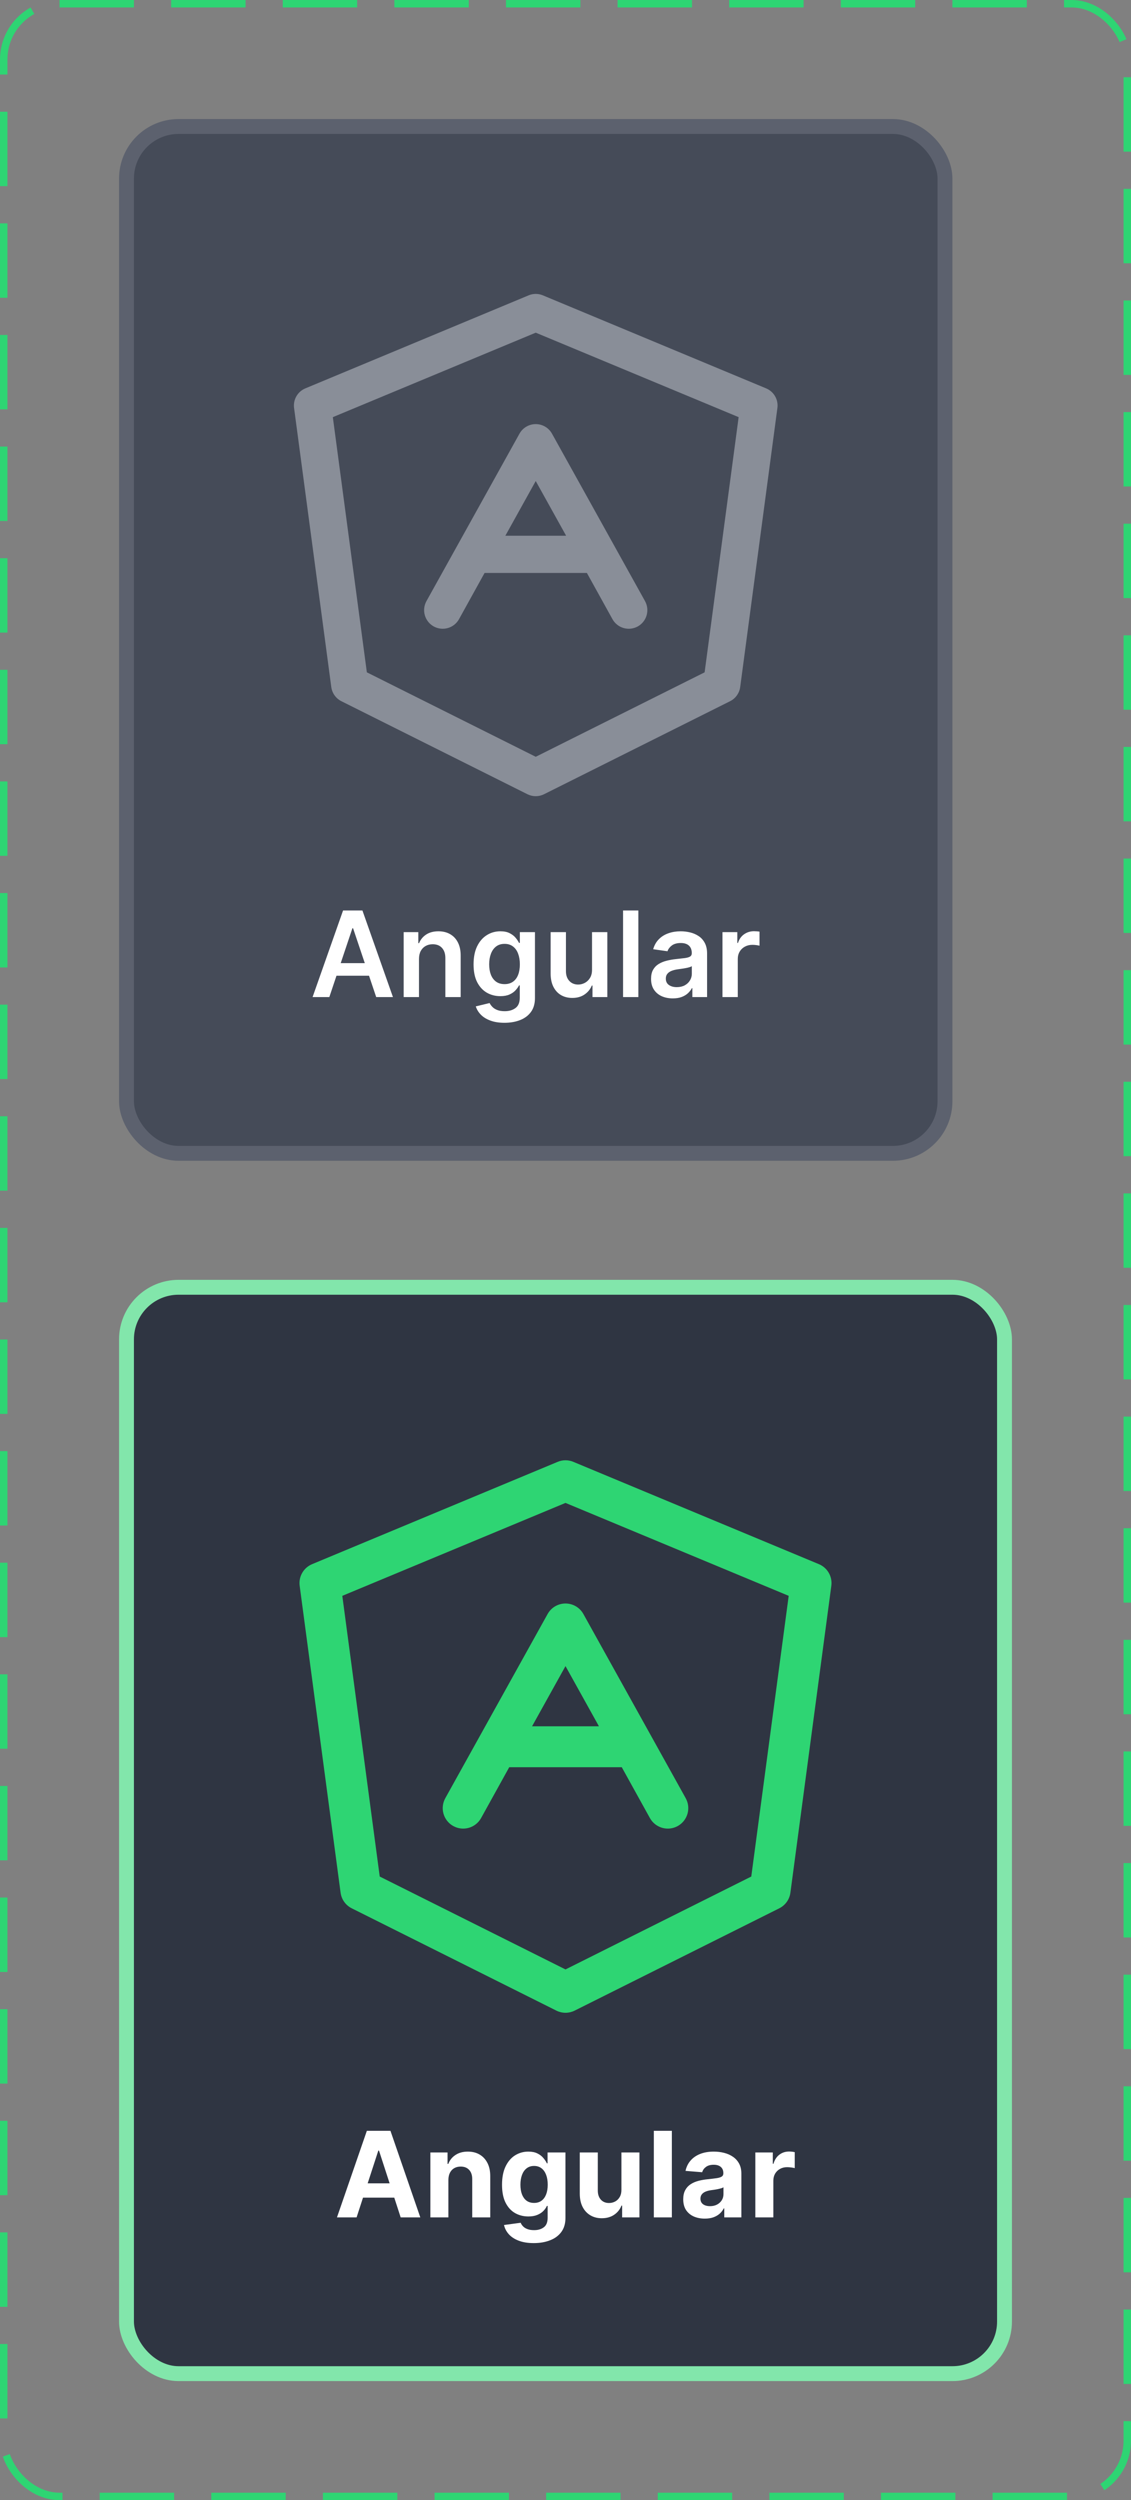 <svg width="152" height="336" viewBox="0 0 152 336" fill="none" xmlns="http://www.w3.org/2000/svg">
<rect x="0" y="0" width="152" height="336" fill="#808080" stroke="none"/>
<rect x="17" y="17" width="110" height="138" rx="7" fill="#454B58"/>
<path d="M102.963 52.194L72.963 39.694C72.658 39.565 72.331 39.499 72 39.499C71.669 39.499 71.342 39.565 71.037 39.694L41.038 52.194C40.53 52.406 40.106 52.779 39.832 53.255C39.558 53.732 39.449 54.286 39.522 54.831L44.522 92.331C44.576 92.736 44.728 93.121 44.965 93.453C45.202 93.786 45.516 94.055 45.881 94.237L70.881 106.738C71.229 106.911 71.612 107.002 72 107.002C72.388 107.002 72.771 106.911 73.119 106.738L98.119 94.237C98.484 94.055 98.798 93.786 99.035 93.453C99.272 93.121 99.424 92.736 99.478 92.331L104.478 54.831C104.551 54.286 104.442 53.732 104.168 53.255C103.894 52.779 103.47 52.406 102.963 52.194ZM94.697 90.356L72 101.706L49.303 90.356L44.731 56.062L72 44.709L99.269 56.062L94.697 90.356ZM69.812 58.288L57.312 80.787C57.153 81.075 57.052 81.391 57.015 81.717C56.978 82.043 57.005 82.374 57.096 82.689C57.186 83.005 57.338 83.3 57.543 83.557C57.747 83.814 58 84.028 58.288 84.188C58.575 84.347 58.891 84.448 59.217 84.485C59.543 84.522 59.874 84.495 60.189 84.404C60.505 84.314 60.8 84.162 61.057 83.957C61.314 83.753 61.528 83.5 61.688 83.213L65.125 77H78.875L82.312 83.213C82.472 83.5 82.686 83.753 82.943 83.957C83.2 84.162 83.495 84.314 83.811 84.404C84.126 84.495 84.457 84.522 84.783 84.485C85.109 84.448 85.425 84.347 85.713 84.188C86 84.028 86.253 83.814 86.457 83.557C86.662 83.3 86.814 83.005 86.904 82.689C86.995 82.374 87.022 82.043 86.985 81.717C86.948 81.391 86.847 81.075 86.688 80.787L74.188 58.288C73.971 57.897 73.654 57.571 73.27 57.344C72.885 57.117 72.447 56.998 72 56.998C71.553 56.998 71.115 57.117 70.73 57.344C70.346 57.571 70.029 57.897 69.812 58.288ZM76.084 72H67.916L72 64.647L76.084 72Z" fill="#898E98"/>
<path d="M44.259 134H42.009L46.106 122.364H48.708L52.81 134H50.56L47.452 124.75H47.361L44.259 134ZM44.333 129.438H50.469V131.131H44.333V129.438ZM56.309 128.886V134H54.252V125.273H56.218V126.756H56.32C56.521 126.267 56.841 125.879 57.281 125.591C57.724 125.303 58.271 125.159 58.923 125.159C59.525 125.159 60.05 125.288 60.496 125.545C60.947 125.803 61.296 126.176 61.542 126.665C61.792 127.153 61.915 127.746 61.911 128.443V134H59.854V128.761C59.854 128.178 59.703 127.722 59.4 127.392C59.101 127.062 58.686 126.898 58.156 126.898C57.796 126.898 57.476 126.977 57.195 127.136C56.919 127.292 56.701 127.517 56.542 127.812C56.387 128.108 56.309 128.466 56.309 128.886ZM67.798 137.455C67.059 137.455 66.424 137.354 65.894 137.153C65.364 136.956 64.938 136.691 64.616 136.358C64.294 136.025 64.07 135.655 63.945 135.25L65.798 134.801C65.881 134.972 66.002 135.14 66.161 135.307C66.32 135.477 66.534 135.617 66.803 135.727C67.076 135.841 67.419 135.898 67.832 135.898C68.415 135.898 68.898 135.756 69.281 135.472C69.663 135.191 69.854 134.729 69.854 134.085V132.432H69.752C69.646 132.644 69.491 132.862 69.286 133.085C69.085 133.309 68.818 133.496 68.485 133.648C68.156 133.799 67.741 133.875 67.241 133.875C66.57 133.875 65.962 133.718 65.417 133.403C64.875 133.085 64.443 132.612 64.121 131.983C63.803 131.35 63.644 130.559 63.644 129.608C63.644 128.65 63.803 127.841 64.121 127.182C64.443 126.519 64.877 126.017 65.423 125.676C65.968 125.331 66.576 125.159 67.246 125.159C67.758 125.159 68.178 125.246 68.508 125.42C68.841 125.591 69.106 125.797 69.303 126.04C69.5 126.278 69.65 126.504 69.752 126.716H69.866V125.273H71.894V134.142C71.894 134.888 71.716 135.506 71.36 135.994C71.004 136.483 70.517 136.848 69.9 137.091C69.282 137.333 68.582 137.455 67.798 137.455ZM67.815 132.261C68.25 132.261 68.621 132.155 68.928 131.943C69.235 131.731 69.468 131.426 69.627 131.028C69.786 130.631 69.866 130.153 69.866 129.597C69.866 129.047 69.786 128.566 69.627 128.153C69.472 127.741 69.241 127.42 68.934 127.193C68.631 126.962 68.258 126.847 67.815 126.847C67.356 126.847 66.974 126.966 66.667 127.205C66.36 127.443 66.129 127.771 65.974 128.188C65.818 128.6 65.741 129.07 65.741 129.597C65.741 130.131 65.818 130.598 65.974 131C66.133 131.398 66.366 131.708 66.673 131.932C66.983 132.152 67.364 132.261 67.815 132.261ZM79.565 130.33V125.273H81.621V134H79.627V132.449H79.536C79.339 132.937 79.015 133.337 78.565 133.648C78.118 133.958 77.567 134.114 76.911 134.114C76.339 134.114 75.834 133.987 75.394 133.733C74.959 133.475 74.618 133.102 74.371 132.614C74.125 132.121 74.002 131.527 74.002 130.83V125.273H76.059V130.511C76.059 131.064 76.21 131.504 76.513 131.83C76.817 132.155 77.214 132.318 77.707 132.318C78.01 132.318 78.303 132.244 78.587 132.097C78.871 131.949 79.104 131.729 79.286 131.438C79.472 131.142 79.565 130.773 79.565 130.33ZM85.793 122.364V134H83.737V122.364H85.793ZM90.42 134.176C89.867 134.176 89.369 134.078 88.925 133.881C88.486 133.68 88.138 133.384 87.88 132.994C87.626 132.604 87.499 132.123 87.499 131.551C87.499 131.059 87.59 130.652 87.772 130.33C87.954 130.008 88.202 129.75 88.516 129.557C88.831 129.364 89.185 129.218 89.579 129.119C89.977 129.017 90.388 128.943 90.812 128.898C91.323 128.845 91.738 128.797 92.056 128.756C92.374 128.71 92.605 128.642 92.749 128.551C92.897 128.456 92.971 128.311 92.971 128.114V128.08C92.971 127.652 92.844 127.32 92.59 127.085C92.336 126.85 91.971 126.733 91.494 126.733C90.99 126.733 90.59 126.843 90.295 127.062C90.003 127.282 89.806 127.542 89.704 127.841L87.783 127.568C87.935 127.038 88.185 126.595 88.533 126.239C88.882 125.879 89.308 125.61 89.812 125.432C90.316 125.25 90.872 125.159 91.482 125.159C91.903 125.159 92.321 125.208 92.738 125.307C93.155 125.405 93.535 125.568 93.88 125.795C94.225 126.019 94.501 126.324 94.71 126.71C94.922 127.097 95.028 127.58 95.028 128.159V134H93.05V132.801H92.982C92.857 133.044 92.681 133.271 92.454 133.483C92.23 133.691 91.948 133.86 91.607 133.989C91.27 134.114 90.874 134.176 90.42 134.176ZM90.954 132.665C91.367 132.665 91.725 132.583 92.028 132.42C92.331 132.254 92.564 132.034 92.727 131.761C92.893 131.489 92.977 131.191 92.977 130.869V129.841C92.912 129.894 92.802 129.943 92.647 129.989C92.496 130.034 92.325 130.074 92.136 130.108C91.946 130.142 91.759 130.172 91.573 130.199C91.388 130.225 91.227 130.248 91.09 130.267C90.783 130.309 90.509 130.377 90.266 130.472C90.024 130.566 89.833 130.699 89.692 130.869C89.552 131.036 89.482 131.252 89.482 131.517C89.482 131.896 89.621 132.182 89.897 132.375C90.174 132.568 90.526 132.665 90.954 132.665ZM97.096 134V125.273H99.09V126.727H99.181C99.34 126.223 99.613 125.835 99.999 125.562C100.389 125.286 100.835 125.148 101.335 125.148C101.448 125.148 101.575 125.153 101.715 125.165C101.859 125.172 101.978 125.186 102.073 125.205V127.097C101.986 127.066 101.848 127.04 101.658 127.017C101.473 126.991 101.293 126.977 101.119 126.977C100.744 126.977 100.406 127.059 100.107 127.222C99.812 127.381 99.579 127.602 99.408 127.886C99.238 128.17 99.153 128.498 99.153 128.869V134H97.096Z" fill="white"/>
<rect x="17" y="17" width="110" height="138" rx="7" stroke="#5C616E" stroke-width="2"/>
<rect x="17" y="173" width="118" height="146" rx="7" fill="#2F3542"/>
<path d="M110.059 210.213L77.059 196.463C76.724 196.322 76.364 196.249 76 196.249C75.636 196.249 75.276 196.322 74.941 196.463L41.941 210.213C41.383 210.446 40.917 210.857 40.616 211.381C40.314 211.905 40.194 212.515 40.274 213.114L45.774 254.364C45.833 254.809 46 255.233 46.261 255.599C46.522 255.964 46.868 256.26 47.269 256.461L74.769 270.211C75.151 270.402 75.573 270.502 76 270.502C76.427 270.502 76.849 270.402 77.231 270.211L104.731 256.461C105.132 256.26 105.478 255.964 105.739 255.599C106 255.233 106.167 254.809 106.226 254.364L111.726 213.114C111.806 212.515 111.686 211.905 111.384 211.381C111.083 210.857 110.617 210.446 110.059 210.213ZM100.967 252.192L76 264.677L51.033 252.192L46.004 214.469L76 201.98L105.996 214.469L100.967 252.192ZM73.594 216.916L59.844 241.666C59.669 241.982 59.557 242.33 59.517 242.689C59.476 243.048 59.506 243.411 59.605 243.758C59.705 244.106 59.872 244.43 60.097 244.713C60.322 244.995 60.6 245.231 60.916 245.406C61.232 245.581 61.58 245.693 61.939 245.733C62.298 245.774 62.661 245.744 63.008 245.645C63.356 245.545 63.68 245.378 63.963 245.153C64.245 244.928 64.481 244.65 64.656 244.334L68.438 237.5H83.562L87.344 244.334C87.519 244.65 87.755 244.928 88.037 245.153C88.32 245.378 88.644 245.545 88.992 245.645C89.339 245.744 89.702 245.774 90.061 245.733C90.42 245.693 90.768 245.581 91.084 245.406C91.4 245.231 91.678 244.995 91.903 244.713C92.128 244.43 92.295 244.106 92.395 243.758C92.494 243.411 92.524 243.048 92.484 242.689C92.443 242.33 92.331 241.982 92.156 241.666L78.406 216.916C78.168 216.486 77.82 216.128 77.397 215.879C76.974 215.629 76.491 215.498 76 215.498C75.509 215.498 75.026 215.629 74.603 215.879C74.18 216.128 73.832 216.486 73.594 216.916ZM80.493 232H71.507L76 223.912L80.493 232Z" fill="#2ED573"/>
<path d="M47.923 298H45.287L49.304 286.364H52.474L56.486 298H53.849L50.935 289.023H50.844L47.923 298ZM47.758 293.426H53.986V295.347H47.758V293.426ZM60.261 292.955V298H57.841V289.273H60.148V290.812H60.25C60.443 290.305 60.767 289.903 61.222 289.608C61.676 289.309 62.227 289.159 62.875 289.159C63.481 289.159 64.01 289.292 64.46 289.557C64.911 289.822 65.261 290.201 65.511 290.693C65.761 291.182 65.886 291.765 65.886 292.443V298H63.466V292.875C63.47 292.341 63.333 291.924 63.057 291.625C62.78 291.322 62.4 291.17 61.915 291.17C61.589 291.17 61.301 291.241 61.051 291.381C60.805 291.521 60.612 291.725 60.472 291.994C60.335 292.259 60.265 292.58 60.261 292.955ZM71.726 301.455C70.942 301.455 70.269 301.347 69.709 301.131C69.152 300.919 68.709 300.629 68.379 300.261C68.05 299.894 67.836 299.481 67.737 299.023L69.976 298.722C70.044 298.896 70.152 299.059 70.3 299.21C70.447 299.362 70.642 299.483 70.885 299.574C71.131 299.669 71.43 299.716 71.783 299.716C72.309 299.716 72.743 299.587 73.084 299.33C73.428 299.076 73.601 298.65 73.601 298.051V296.455H73.499C73.392 296.697 73.233 296.926 73.021 297.142C72.809 297.358 72.537 297.534 72.203 297.67C71.87 297.807 71.472 297.875 71.01 297.875C70.355 297.875 69.758 297.723 69.22 297.42C68.686 297.114 68.26 296.646 67.942 296.017C67.627 295.384 67.47 294.585 67.47 293.619C67.47 292.631 67.631 291.805 67.953 291.142C68.275 290.479 68.703 289.983 69.237 289.653C69.775 289.324 70.364 289.159 71.004 289.159C71.493 289.159 71.902 289.242 72.231 289.409C72.561 289.572 72.826 289.777 73.027 290.023C73.231 290.265 73.389 290.504 73.499 290.739H73.59V289.273H75.993V298.085C75.993 298.828 75.811 299.449 75.447 299.949C75.084 300.449 74.58 300.824 73.936 301.074C73.296 301.328 72.559 301.455 71.726 301.455ZM71.777 296.057C72.167 296.057 72.497 295.96 72.766 295.767C73.038 295.57 73.247 295.29 73.391 294.926C73.538 294.559 73.612 294.119 73.612 293.608C73.612 293.097 73.54 292.653 73.396 292.278C73.252 291.9 73.044 291.606 72.771 291.398C72.499 291.189 72.167 291.085 71.777 291.085C71.379 291.085 71.044 291.193 70.771 291.409C70.499 291.621 70.292 291.917 70.152 292.295C70.012 292.674 69.942 293.112 69.942 293.608C69.942 294.112 70.012 294.547 70.152 294.915C70.296 295.278 70.502 295.561 70.771 295.761C71.044 295.958 71.379 296.057 71.777 296.057ZM83.516 294.284V289.273H85.936V298H83.612V296.415H83.521C83.324 296.926 82.997 297.337 82.538 297.648C82.084 297.958 81.529 298.114 80.874 298.114C80.29 298.114 79.777 297.981 79.334 297.716C78.891 297.451 78.544 297.074 78.294 296.585C78.048 296.097 77.923 295.511 77.919 294.83V289.273H80.34V294.398C80.343 294.913 80.481 295.32 80.754 295.619C81.027 295.919 81.392 296.068 81.851 296.068C82.142 296.068 82.415 296.002 82.669 295.869C82.923 295.733 83.127 295.532 83.283 295.267C83.442 295.002 83.519 294.674 83.516 294.284ZM90.293 286.364V298H87.872V286.364H90.293ZM94.72 298.165C94.163 298.165 93.667 298.068 93.231 297.875C92.796 297.678 92.451 297.388 92.197 297.006C91.947 296.619 91.822 296.138 91.822 295.562C91.822 295.078 91.912 294.67 92.09 294.341C92.267 294.011 92.51 293.746 92.817 293.545C93.124 293.345 93.472 293.193 93.862 293.091C94.256 292.989 94.669 292.917 95.101 292.875C95.608 292.822 96.017 292.773 96.328 292.727C96.639 292.678 96.864 292.606 97.004 292.511C97.144 292.417 97.215 292.277 97.215 292.091V292.057C97.215 291.697 97.101 291.419 96.874 291.222C96.65 291.025 96.332 290.926 95.919 290.926C95.483 290.926 95.137 291.023 94.879 291.216C94.622 291.405 94.451 291.644 94.368 291.932L92.129 291.75C92.243 291.22 92.466 290.761 92.8 290.375C93.133 289.985 93.563 289.686 94.09 289.477C94.62 289.265 95.233 289.159 95.93 289.159C96.415 289.159 96.879 289.216 97.322 289.33C97.769 289.443 98.165 289.619 98.51 289.858C98.858 290.097 99.133 290.403 99.334 290.778C99.535 291.15 99.635 291.595 99.635 292.114V298H97.34V296.79H97.271C97.131 297.062 96.944 297.303 96.709 297.511C96.474 297.716 96.192 297.877 95.862 297.994C95.533 298.108 95.152 298.165 94.72 298.165ZM95.413 296.494C95.769 296.494 96.084 296.424 96.356 296.284C96.629 296.14 96.843 295.947 96.999 295.705C97.154 295.462 97.231 295.187 97.231 294.881V293.955C97.156 294.004 97.052 294.049 96.919 294.091C96.79 294.129 96.644 294.165 96.481 294.199C96.319 294.229 96.156 294.258 95.993 294.284C95.83 294.307 95.682 294.328 95.55 294.347C95.266 294.388 95.017 294.455 94.805 294.545C94.593 294.636 94.428 294.759 94.311 294.915C94.194 295.066 94.135 295.256 94.135 295.483C94.135 295.812 94.254 296.064 94.493 296.239C94.735 296.409 95.042 296.494 95.413 296.494ZM101.513 298V289.273H103.859V290.795H103.95C104.109 290.254 104.376 289.845 104.751 289.568C105.126 289.288 105.558 289.148 106.047 289.148C106.168 289.148 106.299 289.155 106.439 289.17C106.579 289.186 106.702 289.206 106.808 289.233V291.381C106.695 291.347 106.537 291.316 106.337 291.29C106.136 291.263 105.952 291.25 105.786 291.25C105.429 291.25 105.111 291.328 104.831 291.483C104.554 291.634 104.335 291.847 104.172 292.119C104.013 292.392 103.933 292.706 103.933 293.062V298H101.513Z" fill="white"/>
<rect x="17" y="173" width="118" height="146" rx="7" stroke="#82E6AB" stroke-width="2"/>
<rect x="0.5" y="0.5" width="151" height="335" rx="7.5" stroke="#2ED573" stroke-dasharray="10 5"/>
</svg>
